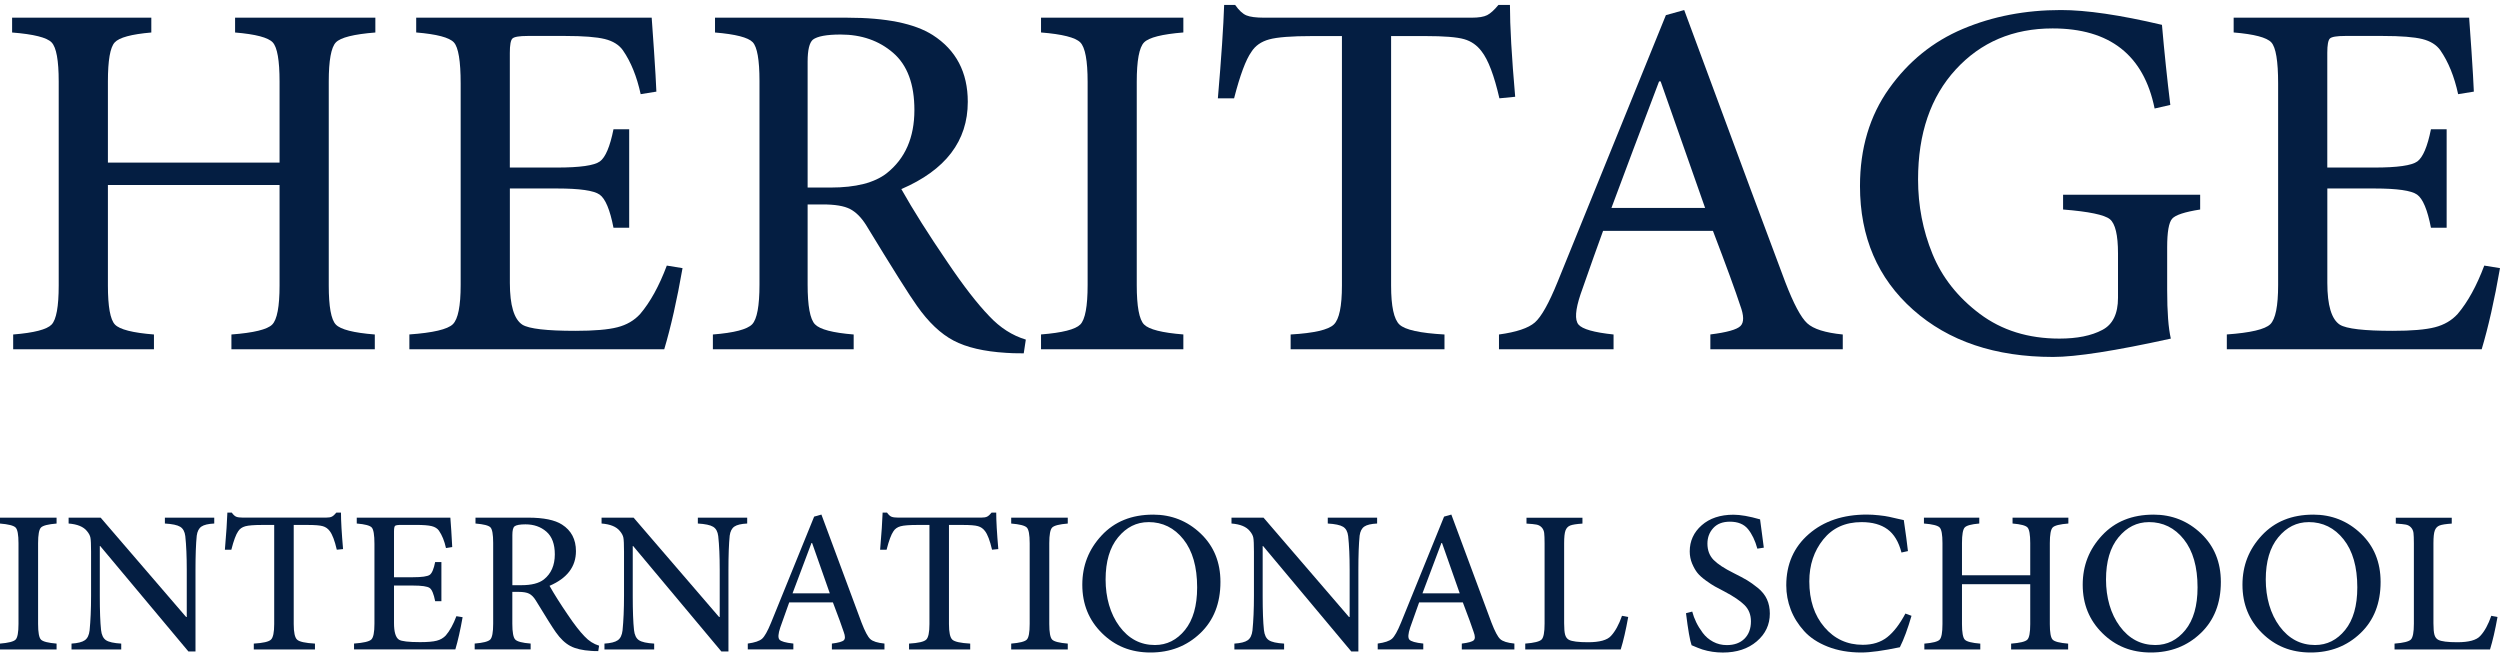 <svg width="203" height="53" viewBox="0 0 203 53" fill="none" xmlns="http://www.w3.org/2000/svg">
<path d="M30.479 1.437V2.639C28.721 2.778 27.654 3.046 27.27 3.446C26.889 3.847 26.695 4.904 26.695 6.615V23.184C26.695 24.898 26.886 25.952 27.27 26.353C27.652 26.754 28.706 27.024 30.434 27.16V28.363H18.791V27.16C20.602 27.024 21.708 26.754 22.104 26.353C22.5 25.952 22.7 24.898 22.7 23.184V15.023H8.762V23.184C8.762 24.898 8.953 25.952 9.334 26.353C9.716 26.754 10.773 27.024 12.501 27.16V28.363H1.07V27.16C2.771 27.024 3.811 26.754 4.192 26.353C4.573 25.952 4.767 24.898 4.767 23.184V6.615C4.767 4.904 4.576 3.847 4.192 3.446C3.811 3.046 2.741 2.778 0.983 2.639V1.437H12.287V2.639C10.672 2.778 9.68 3.046 9.313 3.446C8.944 3.847 8.762 4.904 8.762 6.615V13.202H22.7V6.615C22.7 4.904 22.515 3.847 22.149 3.446C21.779 3.046 20.76 2.778 19.089 2.639V1.437H30.476H30.479Z" fill="#041E42"/>
<path d="M54.147 21.566L55.422 21.773C54.969 24.369 54.472 26.565 53.936 28.36H33.241V27.157C35.166 27.021 36.342 26.742 36.769 26.329C37.194 25.914 37.406 24.851 37.406 23.14V6.777C37.406 4.953 37.221 3.844 36.855 3.443C36.486 3.042 35.467 2.775 33.795 2.636V1.433H52.917C52.944 1.764 53.009 2.671 53.107 4.146C53.206 5.624 53.271 6.722 53.298 7.44L52.023 7.646C51.71 6.211 51.23 5.023 50.578 4.082C50.265 3.641 49.776 3.336 49.112 3.17C48.448 3.005 47.375 2.92 45.903 2.92H42.843C42.164 2.92 41.753 2.99 41.61 3.127C41.467 3.266 41.398 3.652 41.398 4.285V13.605H45.224C47.095 13.605 48.254 13.44 48.71 13.109C49.163 12.778 49.532 11.906 49.815 10.498H51.09V18.494H49.815C49.532 17.03 49.157 16.132 48.689 15.801C48.221 15.47 47.068 15.305 45.227 15.305H41.401V22.969C41.401 24.793 41.741 25.926 42.42 26.367C42.957 26.698 44.39 26.864 46.714 26.864C48.242 26.864 49.383 26.768 50.134 26.573C50.885 26.382 51.502 26.022 51.981 25.496C52.803 24.529 53.525 23.219 54.147 21.561V21.566Z" fill="#041E42"/>
<path d="M83.297 27.573L83.128 28.691C82.475 28.691 81.996 28.677 81.683 28.65C79.898 28.54 78.48 28.209 77.434 27.657C76.385 27.105 75.393 26.167 74.461 24.84C73.865 24.012 72.491 21.831 70.34 18.296C69.944 17.66 69.503 17.219 69.023 16.972C68.541 16.722 67.805 16.6 66.812 16.6H65.579V23.103C65.579 24.843 65.776 25.92 66.175 26.333C66.571 26.748 67.62 27.024 69.318 27.16V28.363H57.886V27.16C59.614 27.024 60.675 26.745 61.074 26.333C61.471 25.917 61.67 24.843 61.67 23.103V6.574C61.67 4.864 61.485 3.812 61.119 3.426C60.749 3.04 59.731 2.778 58.059 2.639V1.437H68.809C71.952 1.437 74.261 1.907 75.736 2.845C77.634 4.062 78.584 5.869 78.584 8.27C78.584 11.448 76.784 13.806 73.188 15.354C74.151 17.068 75.399 19.04 76.927 21.279C78.23 23.213 79.365 24.674 80.327 25.67C81.206 26.609 82.198 27.245 83.3 27.576L83.297 27.573ZM65.579 15.229H67.45C69.491 15.229 71.004 14.843 71.997 14.07C73.498 12.883 74.249 11.172 74.249 8.933C74.249 6.833 73.677 5.288 72.527 4.294C71.38 3.301 69.956 2.804 68.257 2.804C67.125 2.804 66.372 2.944 66.005 3.22C65.722 3.47 65.579 4.062 65.579 5V15.232V15.229Z" fill="#041E42"/>
<path d="M96.088 28.36H84.531V27.157C86.259 27.021 87.32 26.751 87.719 26.35C88.115 25.949 88.315 24.88 88.315 23.14V6.652C88.315 4.913 88.115 3.844 87.719 3.443C87.323 3.042 86.259 2.775 84.531 2.636V1.433H96.088V2.636C94.36 2.775 93.296 3.042 92.9 3.443C92.504 3.844 92.304 4.913 92.304 6.652V23.14C92.304 24.88 92.501 25.952 92.9 26.35C93.296 26.751 94.36 27.021 96.088 27.157V28.36Z" fill="#041E42"/>
<path d="M123.028 7.858L121.752 7.983C121.326 6.133 120.847 4.863 120.307 4.172C119.938 3.676 119.464 3.344 118.883 3.179C118.302 3.013 117.262 2.929 115.761 2.929H112.957V23.184C112.957 24.869 113.184 25.926 113.636 26.353C114.089 26.783 115.308 27.05 117.292 27.16V28.363H104.8V27.16C106.698 27.05 107.865 26.78 108.306 26.353C108.747 25.926 108.965 24.869 108.965 23.184V2.929H106.543C104.871 2.929 103.709 3.019 103.057 3.199C102.404 3.379 101.925 3.716 101.612 4.213C101.159 4.849 100.691 6.104 100.208 7.983H98.891C99.175 4.669 99.344 2.142 99.401 0.402H100.295C100.605 0.844 100.912 1.128 101.209 1.25C101.507 1.372 101.981 1.436 102.634 1.436H119.503C120.069 1.436 120.486 1.367 120.757 1.23C121.025 1.094 121.332 0.815 121.672 0.402H122.607C122.607 2.116 122.747 4.599 123.033 7.858H123.028Z" fill="#041E42"/>
<path d="M149.63 28.36H138.881V27.157C140.213 26.992 141.026 26.765 141.324 26.475C141.622 26.184 141.613 25.627 141.303 24.796C140.934 23.663 140.198 21.648 139.092 18.749H130.169C129.743 19.908 129.135 21.622 128.343 23.887C127.917 25.156 127.86 25.978 128.173 26.353C128.486 26.725 129.433 26.995 131.021 27.16V28.363H121.717V27.16C123.132 26.969 124.103 26.643 124.627 26.187C125.152 25.731 125.769 24.634 126.475 22.894L135.27 1.23L136.757 0.815C141.261 12.993 143.993 20.352 144.959 22.894C145.638 24.663 146.234 25.781 146.743 26.248C147.253 26.719 148.215 27.021 149.633 27.16V28.363L149.63 28.36ZM138.455 16.885L134.844 6.612H134.716C133.214 10.562 131.924 13.986 130.848 16.885H138.455Z" fill="#041E42"/>
<path d="M178.653 15.81V17.012C177.407 17.207 176.647 17.454 176.379 17.759C176.108 18.064 175.974 18.837 175.974 20.079V23.559C175.974 25.328 176.072 26.637 176.272 27.494C171.767 28.488 168.579 28.984 166.711 28.984C162.007 28.984 158.22 27.706 155.345 25.153C152.47 22.601 151.031 19.252 151.031 15.107C151.031 12.043 151.817 9.406 153.39 7.196C154.963 4.986 156.96 3.371 159.382 2.348C161.804 1.326 164.459 0.815 167.349 0.815C169.416 0.815 172.152 1.216 175.551 2.017C175.748 4.283 175.977 6.449 176.23 8.52L174.955 8.811C174.076 4.474 171.314 2.308 166.669 2.308C163.467 2.308 160.848 3.42 158.807 5.642C156.766 7.864 155.747 10.841 155.747 14.57C155.747 16.696 156.137 18.712 156.915 20.617C157.693 22.522 158.977 24.146 160.761 25.485C162.546 26.823 164.697 27.494 167.221 27.494C168.666 27.494 169.828 27.259 170.707 26.791C171.556 26.35 171.982 25.482 171.982 24.18V20.576C171.982 19.086 171.761 18.16 171.323 17.8C170.882 17.442 169.616 17.178 167.522 17.012V15.81H178.656H178.653Z" fill="#041E42"/>
<path d="M4.594 52.736H0V52.26C0.685 52.204 1.108 52.097 1.266 51.937C1.424 51.777 1.502 51.353 1.502 50.662V44.11C1.502 43.419 1.424 42.992 1.266 42.835C1.108 42.675 0.685 42.568 0 42.512V42.036H4.594V42.512C3.906 42.568 3.486 42.675 3.328 42.835C3.17 42.995 3.093 43.419 3.093 44.11V50.662C3.093 51.353 3.17 51.78 3.328 51.937C3.486 52.097 3.909 52.204 4.594 52.26V52.736Z" fill="#041E42"/>
<path d="M17.397 42.033V42.51C16.914 42.533 16.565 42.614 16.357 42.757C16.148 42.899 16.023 43.146 15.975 43.497C15.907 44.177 15.874 45.1 15.874 46.262V52.899H15.299L8.137 44.337H8.104V48.388C8.104 49.596 8.137 50.517 8.205 51.156C8.25 51.563 8.384 51.839 8.61 51.987C8.837 52.135 9.245 52.225 9.844 52.26V52.736H5.807V52.26C6.313 52.228 6.674 52.138 6.888 51.987C7.103 51.839 7.231 51.571 7.276 51.188C7.353 50.398 7.395 49.466 7.395 48.388V44.798C7.395 44.218 7.377 43.837 7.344 43.663C7.311 43.489 7.216 43.306 7.058 43.12C6.775 42.768 6.28 42.565 5.571 42.51V42.033H8.172L15.114 50.102H15.165V46.265C15.165 45.191 15.126 44.279 15.046 43.532C15.001 43.169 14.864 42.916 14.632 42.774C14.399 42.632 13.988 42.545 13.389 42.51V42.033H17.394H17.397Z" fill="#041E42"/>
<path d="M27.854 44.586L27.348 44.636C27.178 43.901 26.987 43.396 26.773 43.12C26.627 42.922 26.439 42.791 26.207 42.725C25.974 42.658 25.563 42.626 24.964 42.626H23.85V50.677C23.85 51.348 23.939 51.766 24.121 51.937C24.3 52.109 24.785 52.216 25.575 52.26V52.736H20.608V52.26C21.362 52.216 21.827 52.109 22.003 51.937C22.178 51.769 22.265 51.348 22.265 50.677V42.626H21.303C20.638 42.626 20.176 42.661 19.917 42.733C19.658 42.806 19.467 42.94 19.342 43.137C19.163 43.39 18.976 43.889 18.785 44.636H18.261C18.374 43.317 18.439 42.315 18.463 41.621H18.818C18.943 41.798 19.062 41.909 19.181 41.958C19.3 42.007 19.488 42.031 19.747 42.031H26.454C26.677 42.031 26.844 42.005 26.951 41.949C27.059 41.894 27.181 41.784 27.315 41.621H27.687C27.687 42.301 27.744 43.291 27.857 44.586H27.854Z" fill="#041E42"/>
<path d="M37.057 50.035L37.564 50.116C37.382 51.147 37.186 52.022 36.974 52.733H28.748V52.257C29.514 52.202 29.982 52.091 30.151 51.929C30.321 51.763 30.405 51.342 30.405 50.659V44.157C30.405 43.433 30.33 42.989 30.184 42.832C30.038 42.672 29.633 42.565 28.968 42.51V42.033H36.569C36.581 42.164 36.605 42.524 36.646 43.111C36.685 43.698 36.712 44.136 36.721 44.421L36.214 44.502C36.089 43.933 35.898 43.459 35.639 43.085C35.514 42.911 35.321 42.789 35.055 42.722C34.79 42.655 34.364 42.623 33.78 42.623H32.565C32.294 42.623 32.13 42.649 32.076 42.704C32.019 42.76 31.993 42.913 31.993 43.166V46.872H33.512C34.257 46.872 34.716 46.805 34.898 46.675C35.076 46.544 35.225 46.198 35.335 45.638H35.842V48.815H35.335C35.222 48.234 35.073 47.877 34.889 47.743C34.704 47.613 34.245 47.546 33.512 47.546H31.993V50.593C31.993 51.316 32.127 51.766 32.398 51.943C32.612 52.074 33.181 52.141 34.105 52.141C34.713 52.141 35.166 52.103 35.464 52.024C35.761 51.949 36.006 51.804 36.2 51.597C36.527 51.214 36.813 50.691 37.06 50.032L37.057 50.035Z" fill="#041E42"/>
<path d="M48.647 52.425L48.579 52.87C48.32 52.87 48.129 52.864 48.004 52.852C47.295 52.809 46.732 52.678 46.315 52.457C45.897 52.236 45.504 51.865 45.132 51.336C44.896 51.008 44.348 50.139 43.493 48.734C43.335 48.481 43.159 48.307 42.969 48.208C42.778 48.109 42.483 48.06 42.09 48.06H41.601V50.645C41.601 51.336 41.679 51.766 41.837 51.929C41.994 52.094 42.411 52.205 43.088 52.257V52.733H38.544V52.257C39.23 52.202 39.653 52.091 39.81 51.929C39.968 51.763 40.046 51.336 40.046 50.645V44.075C40.046 43.396 39.971 42.977 39.825 42.823C39.679 42.669 39.274 42.565 38.61 42.51V42.033H42.882C44.134 42.033 45.051 42.219 45.635 42.594C46.389 43.076 46.767 43.796 46.767 44.752C46.767 46.015 46.052 46.953 44.622 47.569C45.004 48.249 45.501 49.033 46.109 49.925C46.627 50.694 47.077 51.275 47.462 51.67C47.81 52.045 48.203 52.294 48.644 52.428L48.647 52.425ZM41.604 47.517H42.349C43.159 47.517 43.761 47.363 44.157 47.055C44.753 46.585 45.051 45.902 45.051 45.013C45.051 44.18 44.822 43.564 44.366 43.169C43.91 42.774 43.344 42.577 42.668 42.577C42.218 42.577 41.92 42.632 41.774 42.742C41.661 42.841 41.604 43.076 41.604 43.451V47.517Z" fill="#041E42"/>
<path d="M60.672 42.033V42.51C60.189 42.533 59.841 42.614 59.632 42.757C59.424 42.899 59.299 43.146 59.251 43.497C59.182 44.177 59.15 45.1 59.15 46.262V52.899H58.575L51.412 44.337H51.379V48.388C51.379 49.596 51.412 50.517 51.481 51.156C51.525 51.563 51.66 51.839 51.886 51.987C52.112 52.135 52.52 52.225 53.119 52.26V52.736H49.082V52.26C49.589 52.228 49.949 52.138 50.164 51.987C50.378 51.839 50.506 51.571 50.551 51.188C50.629 50.398 50.67 49.466 50.67 48.388V44.798C50.67 44.218 50.652 43.837 50.62 43.663C50.587 43.489 50.492 43.306 50.334 43.12C50.051 42.768 49.556 42.565 48.847 42.51V42.033H51.448L58.39 50.102H58.441V46.265C58.441 45.191 58.402 44.279 58.321 43.532C58.277 43.169 58.14 42.916 57.907 42.774C57.675 42.632 57.264 42.545 56.665 42.51V42.033H60.669H60.672Z" fill="#041E42"/>
<path d="M71.821 52.736H67.549V52.259C68.079 52.193 68.401 52.103 68.52 51.986C68.639 51.87 68.636 51.65 68.511 51.318C68.365 50.868 68.073 50.067 67.632 48.914H64.084C63.914 49.375 63.672 50.055 63.357 50.955C63.187 51.461 63.166 51.786 63.288 51.934C63.413 52.082 63.789 52.19 64.42 52.257V52.733H60.72V52.257C61.283 52.181 61.667 52.05 61.876 51.87C62.084 51.69 62.329 51.252 62.612 50.56L66.109 41.949L66.699 41.783C68.49 46.625 69.578 49.55 69.959 50.56C70.23 51.263 70.465 51.708 70.668 51.894C70.871 52.079 71.252 52.201 71.818 52.257V52.733L71.821 52.736ZM67.379 48.176L65.943 44.092H65.892C65.296 45.664 64.784 47.023 64.355 48.176H67.379Z" fill="#041E42"/>
<path d="M81.06 44.586L80.554 44.636C80.384 43.901 80.193 43.396 79.979 43.12C79.833 42.922 79.645 42.791 79.412 42.725C79.18 42.658 78.769 42.626 78.17 42.626H77.056V50.677C77.056 51.348 77.145 51.766 77.327 51.937C77.506 52.109 77.991 52.216 78.781 52.26V52.736H73.814V52.26C74.568 52.216 75.033 52.109 75.209 51.937C75.384 51.769 75.471 51.348 75.471 50.677V42.626H74.508C73.844 42.626 73.382 42.661 73.123 42.733C72.864 42.806 72.673 42.94 72.548 43.137C72.369 43.39 72.181 43.889 71.991 44.636H71.466C71.58 43.317 71.645 42.315 71.669 41.621H72.024C72.149 41.798 72.268 41.909 72.387 41.958C72.506 42.007 72.694 42.031 72.953 42.031H79.66C79.883 42.031 80.05 42.005 80.157 41.949C80.265 41.894 80.387 41.784 80.521 41.621H80.893C80.893 42.301 80.95 43.291 81.063 44.586H81.06Z" fill="#041E42"/>
<path d="M86.703 52.736H82.109V52.26C82.794 52.204 83.217 52.097 83.375 51.937C83.533 51.777 83.61 51.353 83.61 50.662V44.11C83.61 43.419 83.533 42.992 83.375 42.835C83.217 42.675 82.794 42.568 82.109 42.512V42.036H86.703V42.512C86.015 42.568 85.595 42.675 85.437 42.835C85.279 42.995 85.201 43.419 85.201 44.11V50.662C85.201 51.353 85.279 51.78 85.437 51.937C85.595 52.097 86.018 52.204 86.703 52.26V52.736Z" fill="#041E42"/>
<path d="M93.627 41.787C95.126 41.787 96.413 42.298 97.488 43.317C98.564 44.34 99.1 45.649 99.1 47.253C99.1 48.986 98.555 50.375 97.462 51.417C96.368 52.46 95.024 52.983 93.424 52.983C91.825 52.983 90.543 52.46 89.48 51.412C88.416 50.363 87.883 49.053 87.883 47.485C87.883 45.917 88.407 44.601 89.453 43.477C90.499 42.353 91.89 41.789 93.624 41.789L93.627 41.787ZM93.255 42.397C92.286 42.397 91.464 42.809 90.788 43.631C90.111 44.453 89.775 45.597 89.775 47.055C89.775 48.513 90.15 49.849 90.898 50.86C91.646 51.87 92.608 52.376 93.779 52.376C94.747 52.376 95.561 51.969 96.219 51.156C96.878 50.343 97.208 49.19 97.208 47.697C97.208 46.027 96.836 44.729 96.094 43.794C95.352 42.861 94.405 42.394 93.258 42.394L93.255 42.397Z" fill="#041E42"/>
<path d="M111.822 42.033V42.51C111.339 42.533 110.991 42.614 110.782 42.757C110.574 42.899 110.449 43.146 110.401 43.497C110.332 44.177 110.3 45.1 110.3 46.262V52.899H109.725L102.562 44.337H102.529V48.388C102.529 49.596 102.562 50.517 102.631 51.156C102.675 51.563 102.809 51.839 103.036 51.987C103.262 52.135 103.671 52.225 104.269 52.26V52.736H100.232V52.26C100.739 52.228 101.099 52.138 101.314 51.987C101.528 51.839 101.656 51.571 101.701 51.188C101.779 50.398 101.82 49.466 101.82 48.388V44.798C101.82 44.218 101.802 43.837 101.77 43.663C101.737 43.489 101.642 43.306 101.484 43.12C101.201 42.768 100.706 42.565 99.997 42.51V42.033H102.598L109.54 50.102H109.591V46.265C109.591 45.191 109.552 44.279 109.471 43.532C109.427 43.169 109.29 42.916 109.057 42.774C108.825 42.632 108.414 42.545 107.815 42.51V42.033H111.819H111.822Z" fill="#041E42"/>
<path d="M122.971 52.736H118.698V52.259C119.229 52.193 119.551 52.103 119.67 51.986C119.789 51.87 119.786 51.65 119.661 51.318C119.515 50.868 119.223 50.067 118.782 48.914H115.233C115.064 49.375 114.822 50.055 114.507 50.955C114.337 51.461 114.316 51.786 114.438 51.934C114.563 52.082 114.939 52.19 115.57 52.257V52.733H111.87V52.257C112.433 52.181 112.817 52.05 113.026 51.87C113.234 51.69 113.479 51.252 113.762 50.56L117.259 41.949L117.849 41.783C119.64 46.625 120.727 49.55 121.109 50.56C121.38 51.263 121.615 51.708 121.818 51.894C122.021 52.079 122.402 52.201 122.968 52.257V52.733L122.971 52.736ZM118.529 48.176L117.093 44.092H117.042C116.446 45.664 115.934 47.023 115.505 48.176H118.529Z" fill="#041E42"/>
<path d="M131.704 50.003L132.21 50.102C132.019 51.168 131.817 52.045 131.602 52.736H123.85V52.26C124.571 52.205 125.012 52.094 125.176 51.931C125.34 51.766 125.42 51.339 125.42 50.648V44.11C125.42 43.727 125.408 43.445 125.387 43.271C125.363 43.096 125.298 42.948 125.185 42.826C125.071 42.704 124.931 42.629 124.762 42.597C124.592 42.565 124.324 42.536 123.951 42.516V42.039H128.495V42.516C128.012 42.548 127.678 42.6 127.5 42.672C127.318 42.745 127.193 42.879 127.118 43.076C127.044 43.274 127.008 43.619 127.008 44.113V50.601C127.008 51.04 127.035 51.356 127.091 51.548C127.148 51.74 127.249 51.873 127.395 51.952C127.643 52.083 128.161 52.149 128.951 52.149C129.886 52.149 130.506 51.978 130.81 51.638C131.158 51.266 131.456 50.72 131.704 50.009V50.003Z" fill="#041E42"/>
<path d="M143.222 44.47L142.697 44.551C142.519 43.892 142.262 43.364 141.938 42.963C141.61 42.562 141.121 42.361 140.469 42.361C139.882 42.361 139.432 42.533 139.116 42.881C138.8 43.227 138.643 43.648 138.643 44.142C138.643 44.679 138.809 45.118 139.14 45.461C139.471 45.8 140.016 46.157 140.77 46.532C141.232 46.762 141.592 46.956 141.851 47.107C142.111 47.261 142.405 47.473 142.739 47.74C143.07 48.011 143.317 48.315 143.475 48.661C143.633 49.007 143.71 49.393 143.71 49.823C143.71 50.723 143.356 51.475 142.647 52.08C141.938 52.684 141.02 52.986 139.894 52.986C139.319 52.986 138.768 52.904 138.237 52.739C138.035 52.672 137.743 52.559 137.358 52.393C137.224 52.021 137.072 51.153 136.903 49.791L137.409 49.66C137.487 49.956 137.594 50.244 137.731 50.526C137.865 50.804 138.044 51.095 138.264 51.391C138.485 51.687 138.762 51.925 139.101 52.108C139.438 52.289 139.81 52.382 140.216 52.382C140.823 52.382 141.303 52.207 141.652 51.862C142 51.516 142.176 51.045 142.176 50.453C142.176 49.916 142 49.474 141.652 49.129C141.303 48.783 140.761 48.417 140.031 48.034C139.694 47.859 139.435 47.72 139.253 47.621C139.072 47.523 138.83 47.363 138.526 47.145C138.222 46.924 137.99 46.718 137.832 46.52C137.674 46.323 137.531 46.07 137.4 45.763C137.272 45.455 137.206 45.127 137.206 44.775C137.206 43.93 137.531 43.221 138.178 42.652C138.824 42.083 139.685 41.795 140.755 41.795C141.318 41.795 142.039 41.92 142.918 42.173C142.942 42.382 142.989 42.742 143.061 43.25C143.135 43.761 143.186 44.171 143.222 44.476V44.47Z" fill="#041E42"/>
<path d="M154.725 49.823L155.214 50.003C154.91 51.057 154.594 51.908 154.269 52.556C152.908 52.84 151.865 52.983 151.144 52.983C150.119 52.983 149.207 52.823 148.406 52.506C147.605 52.19 146.967 51.766 146.49 51.237C146.014 50.709 145.65 50.131 145.409 49.5C145.167 48.87 145.045 48.214 145.045 47.531C145.045 45.818 145.653 44.432 146.869 43.372C148.084 42.312 149.657 41.783 151.582 41.783C151.898 41.783 152.229 41.804 152.577 41.842C152.926 41.879 153.203 41.92 153.405 41.966C153.608 42.013 153.849 42.065 154.132 42.132C154.412 42.199 154.567 42.231 154.588 42.231C154.746 43.308 154.859 44.148 154.925 44.749L154.4 44.865C154.174 43.997 153.799 43.369 153.268 42.98C152.738 42.591 152.035 42.396 151.156 42.396C149.839 42.396 148.802 42.867 148.048 43.805C147.295 44.743 146.916 45.876 146.916 47.206C146.916 48.731 147.324 49.974 148.141 50.926C148.957 51.882 149.997 52.358 151.257 52.358C152.056 52.358 152.717 52.152 153.242 51.74C153.766 51.327 154.257 50.688 154.719 49.82L154.725 49.823Z" fill="#041E42"/>
<path d="M167.951 42.033V42.51C167.254 42.565 166.827 42.672 166.676 42.832C166.524 42.992 166.446 43.41 166.446 44.093V50.68C166.446 51.359 166.521 51.781 166.676 51.94C166.827 52.1 167.248 52.207 167.933 52.263V52.739H163.303V52.263C164.024 52.207 164.462 52.1 164.62 51.94C164.778 51.781 164.855 51.362 164.855 50.68V47.435H159.313V50.68C159.313 51.359 159.391 51.781 159.543 51.94C159.695 52.1 160.115 52.207 160.8 52.263V52.739H156.257V52.263C156.933 52.207 157.347 52.1 157.499 51.94C157.651 51.781 157.728 51.362 157.728 50.68V44.093C157.728 43.413 157.654 42.992 157.499 42.832C157.347 42.672 156.921 42.565 156.224 42.51V42.033H160.717V42.51C160.076 42.565 159.68 42.672 159.534 42.832C159.388 42.992 159.313 43.41 159.313 44.093V46.709H164.855V44.093C164.855 43.413 164.781 42.992 164.635 42.832C164.489 42.672 164.083 42.565 163.419 42.51V42.033H167.945H167.951Z" fill="#041E42"/>
<path d="M174.86 41.787C176.358 41.787 177.646 42.298 178.721 43.317C179.797 44.34 180.333 45.649 180.333 47.253C180.333 48.986 179.788 50.375 178.694 51.417C177.601 52.46 176.257 52.983 174.657 52.983C173.057 52.983 171.776 52.46 170.713 51.412C169.649 50.363 169.116 49.053 169.116 47.485C169.116 45.917 169.64 44.601 170.686 43.477C171.731 42.353 173.123 41.789 174.857 41.789L174.86 41.787ZM174.487 42.397C173.519 42.397 172.697 42.809 172.02 43.631C171.344 44.453 171.008 45.597 171.008 47.055C171.008 48.513 171.383 49.849 172.131 50.86C172.879 51.87 173.841 52.376 175.012 52.376C175.98 52.376 176.793 51.969 177.452 51.156C178.11 50.343 178.441 49.19 178.441 47.697C178.441 46.027 178.069 44.729 177.327 43.794C176.585 42.861 175.637 42.394 174.49 42.394L174.487 42.397Z" fill="#041E42"/>
<path d="M187.832 41.787C189.331 41.787 190.618 42.298 191.693 43.317C192.769 44.34 193.305 45.649 193.305 47.253C193.305 48.986 192.76 50.375 191.667 51.417C190.573 52.46 189.229 52.983 187.629 52.983C186.03 52.983 184.748 52.46 183.685 51.412C182.621 50.363 182.088 49.053 182.088 47.485C182.088 45.917 182.612 44.601 183.658 43.477C184.704 42.353 186.095 41.789 187.829 41.789L187.832 41.787ZM187.46 42.397C186.491 42.397 185.669 42.809 184.993 43.631C184.316 44.453 183.98 45.597 183.98 47.055C183.98 48.513 184.355 49.849 185.103 50.86C185.851 51.87 186.813 52.376 187.984 52.376C188.952 52.376 189.766 51.969 190.424 51.156C191.083 50.343 191.413 49.19 191.413 47.697C191.413 46.027 191.041 44.729 190.299 43.794C189.557 42.861 188.61 42.394 187.463 42.394L187.46 42.397Z" fill="#041E42"/>
<path d="M202.291 50.003L202.797 50.102C202.607 51.168 202.404 52.045 202.19 52.736H194.437V52.26C195.158 52.205 195.599 52.094 195.763 51.931C195.927 51.766 196.007 51.339 196.007 50.648V44.11C196.007 43.727 195.995 43.445 195.975 43.271C195.951 43.096 195.885 42.948 195.772 42.826C195.659 42.704 195.519 42.629 195.349 42.597C195.179 42.565 194.911 42.536 194.539 42.516V42.039H199.082V42.516C198.599 42.548 198.266 42.6 198.087 42.672C197.905 42.745 197.78 42.879 197.706 43.076C197.631 43.274 197.595 43.619 197.595 44.113V50.601C197.595 51.04 197.622 51.356 197.679 51.548C197.735 51.74 197.837 51.873 197.983 51.952C198.23 52.083 198.748 52.149 199.538 52.149C200.473 52.149 201.093 51.978 201.397 51.638C201.746 51.266 202.044 50.72 202.291 50.009V50.003Z" fill="#041E42"/>
<path d="M201.725 21.566L203 21.773C202.547 24.369 202.05 26.565 201.513 28.36H180.818V27.157C182.743 27.021 183.92 26.742 184.346 26.329C184.772 25.914 184.984 24.851 184.984 23.14V6.777C184.984 4.953 184.799 3.844 184.432 3.443C184.063 3.042 183.044 2.775 181.373 2.636V1.433H200.494C200.521 1.764 200.587 2.671 200.685 4.146C200.783 5.624 200.849 6.722 200.876 7.44L199.601 7.646C199.288 6.211 198.808 5.023 198.155 4.082C197.843 3.641 197.354 3.336 196.69 3.17C196.025 3.005 194.953 2.92 193.481 2.92H190.421C189.742 2.92 189.331 2.99 189.188 3.127C189.045 3.266 188.976 3.652 188.976 4.285V13.605H192.802C194.673 13.605 195.832 13.44 196.287 13.109C196.74 12.778 197.11 11.906 197.393 10.498H198.668V18.494H197.393C197.11 17.03 196.734 16.132 196.267 15.801C195.799 15.47 194.646 15.305 192.805 15.305H188.979V22.969C188.979 24.793 189.319 25.926 189.998 26.367C190.534 26.698 191.967 26.864 194.291 26.864C195.82 26.864 196.961 26.768 197.712 26.573C198.462 26.382 199.079 26.022 199.559 25.496C200.381 24.529 201.102 23.219 201.725 21.561V21.566Z" fill="#041E42"/>
</svg>
